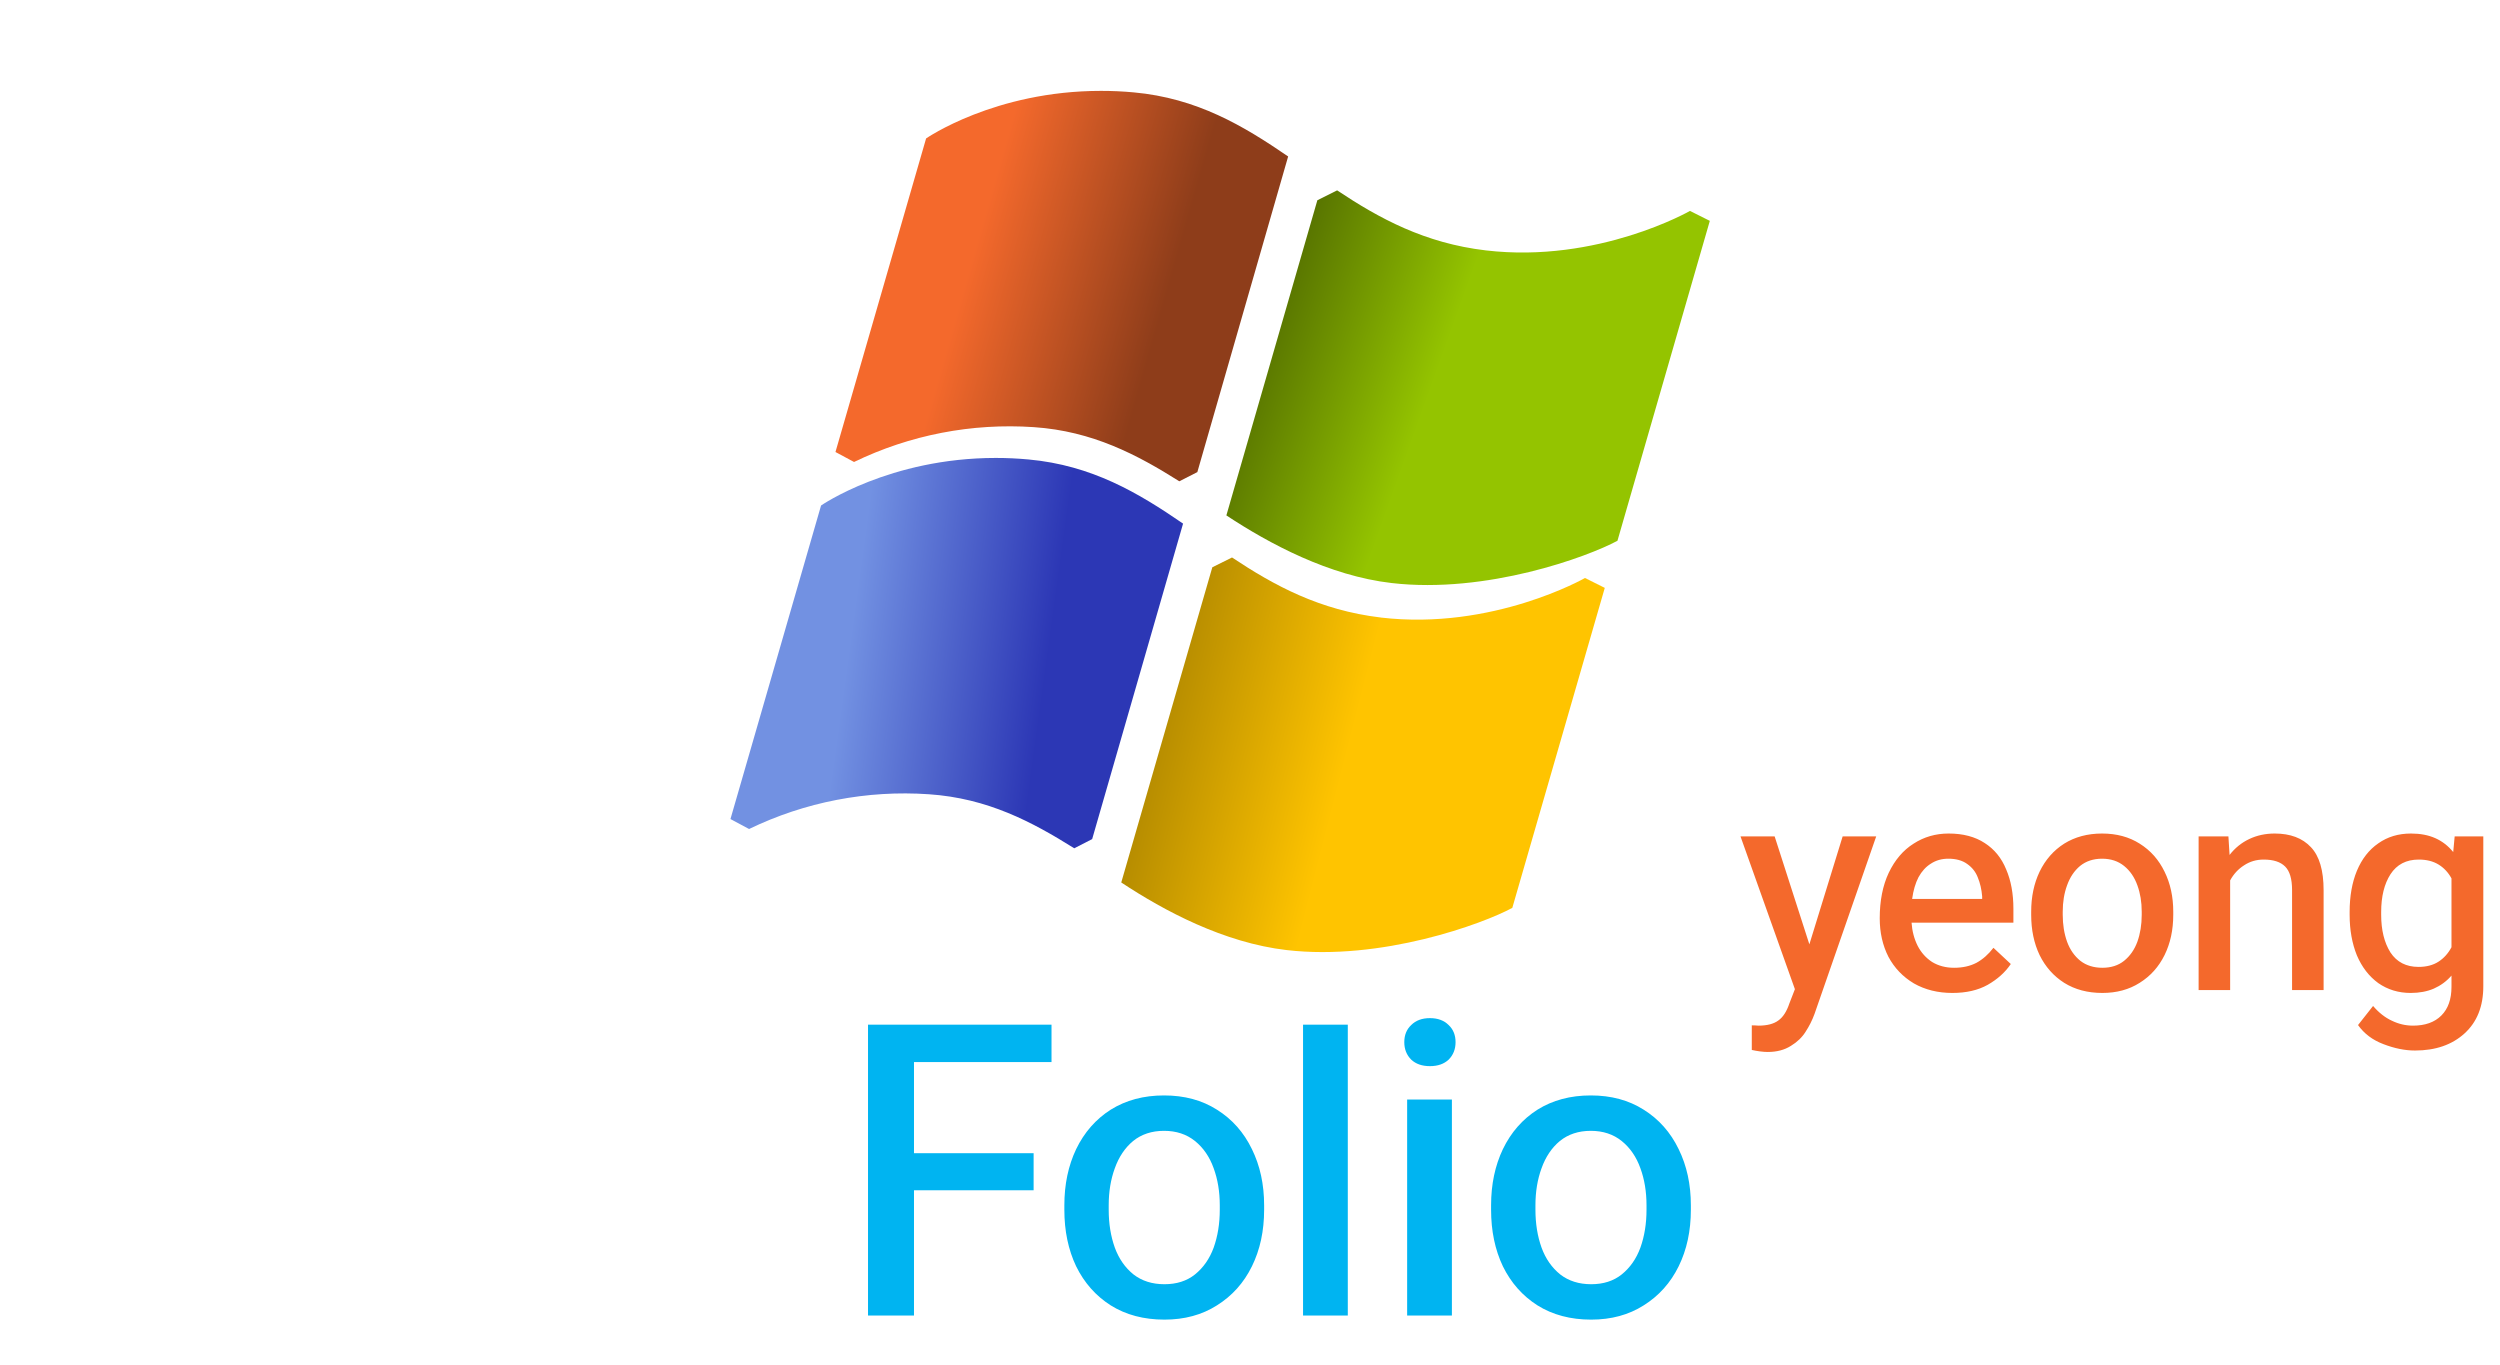 <svg width="553" height="302" viewBox="0 0 553 302" fill="none" xmlns="http://www.w3.org/2000/svg">
<path fill-rule="evenodd" clip-rule="evenodd" d="M272.523 123.313C281.82 129.5 291.898 134.992 305.43 136.594L305.445 136.602C330.211 139.508 350.602 127.852 350.602 127.852L354.977 130.039L334.523 200.82C328.039 204.344 305.586 212.594 284.602 210.156C270.719 208.539 257.531 201.492 248.023 195.203L268.164 125.484L272.523 123.313Z" fill="url(#paint0_linear_23_10)"/>
<path d="M373.844 46.641C373.844 46.656 353.453 58.305 328.687 55.391C315.141 53.797 305.07 48.305 295.773 42.109L291.398 44.297L271.273 114.008C280.773 120.281 293.984 127.367 307.836 128.969C328.836 131.406 351.273 123.148 357.781 119.617L378.211 48.852L373.836 46.664L373.844 46.641Z" fill="url(#paint1_linear_23_10)"/>
<path d="M228.695 94.484C241.703 95.375 251.523 100.578 260.867 106.461L264.852 104.43L284.937 34.609C275.016 27.812 264.781 21.703 250.742 20.43C248.342 20.209 245.933 20.1 243.523 20.102C219.992 20.102 204.852 30.625 204.852 30.625L184.805 99.984L188.914 102.188C201.273 96.204 214.98 93.548 228.68 94.484H228.695Z" fill="url(#paint2_linear_23_10)"/>
<path d="M261.68 115.813C251.789 109.016 241.547 102.922 227.508 101.633C225.103 101.409 222.689 101.297 220.273 101.297C196.758 101.297 181.617 111.82 181.617 111.82L161.578 181.172L165.695 183.375C178.056 177.396 191.763 174.747 205.461 175.688C218.469 176.57 228.273 181.781 237.625 187.641L241.586 185.609L261.695 115.82L261.68 115.813Z" fill="url(#paint3_linear_23_10)"/>
<g filter="url(#filter0_d_23_10)">
<path d="M37.38 281H27.21V216.65H51.42C56.22 216.65 60.36 217.52 63.84 219.26C67.38 220.94 70.05 223.31 71.85 226.37C73.65 229.43 74.55 232.91 74.55 236.81C74.55 240.95 73.65 244.52 71.85 247.52C70.05 250.46 67.41 252.71 63.93 254.27C60.45 255.83 56.28 256.61 51.42 256.61H37.38V281ZM37.38 248.42H51.42C55.8 248.42 59.04 247.4 61.14 245.36C63.24 243.26 64.29 240.44 64.29 236.9C64.29 233.48 63.21 230.63 61.05 228.35C58.89 226.07 55.68 224.93 51.42 224.93H37.38V248.42ZM76.529 256.61C76.529 251.99 77.399 247.85 79.139 244.19C80.939 240.47 83.489 237.56 86.789 235.46C90.149 233.36 94.079 232.31 98.579 232.31C103.079 232.31 106.979 233.36 110.279 235.46C113.639 237.56 116.219 240.47 118.019 244.19C119.819 247.85 120.719 251.99 120.719 256.61V257.6C120.719 262.28 119.819 266.45 118.019 270.11C116.219 273.77 113.639 276.65 110.279 278.75C106.979 280.85 103.109 281.9 98.669 281.9C94.109 281.9 90.149 280.85 86.789 278.75C83.489 276.65 80.939 273.77 79.139 270.11C77.399 266.45 76.529 262.28 76.529 257.6V256.61ZM86.339 257.6C86.339 260.66 86.789 263.45 87.689 265.97C88.589 268.43 89.969 270.41 91.829 271.91C93.689 273.35 95.969 274.07 98.669 274.07C101.369 274.07 103.619 273.35 105.419 271.91C107.279 270.41 108.659 268.43 109.559 265.97C110.459 263.45 110.909 260.66 110.909 257.6V256.61C110.909 253.61 110.459 250.88 109.559 248.42C108.659 245.9 107.279 243.89 105.419 242.39C103.559 240.89 101.279 240.14 98.579 240.14C95.879 240.14 93.599 240.89 91.739 242.39C89.939 243.89 88.589 245.9 87.689 248.42C86.789 250.88 86.339 253.61 86.339 256.61V257.6ZM128.696 233.21H138.056L138.326 238.7C139.586 236.66 141.146 235.1 143.006 234.02C144.866 232.88 147.026 232.31 149.486 232.31C150.026 232.31 150.686 232.37 151.466 232.49C152.246 232.61 152.816 232.73 153.176 232.85L153.086 242.03L151.826 241.85C151.046 241.73 150.086 241.67 148.946 241.67C146.306 241.67 144.116 242.24 142.376 243.38C140.636 244.46 139.346 245.99 138.506 247.97V281H128.696V233.21ZM174.958 268.22C174.958 270.38 175.378 271.85 176.218 272.63C177.118 273.35 178.408 273.71 180.088 273.71C181.288 273.71 182.548 273.56 183.868 273.26V280.91C181.648 281.57 179.398 281.9 177.118 281.9C173.458 281.9 170.548 280.85 168.388 278.75C166.228 276.65 165.148 273.29 165.148 268.67V240.5H156.958V233.21H165.148V221.42H174.958V233.21H183.688V240.5H174.958V268.22Z" fill="white"/>
<path d="M192.005 216.65H232.595V224.93H202.175V245.09H228.635V253.28H202.175V281H192.005V216.65ZM235.435 256.61C235.435 251.99 236.305 247.85 238.045 244.19C239.845 240.47 242.395 237.56 245.695 235.46C249.055 233.36 252.985 232.31 257.485 232.31C261.985 232.31 265.885 233.36 269.185 235.46C272.545 237.56 275.125 240.47 276.925 244.19C278.725 247.85 279.625 251.99 279.625 256.61V257.6C279.625 262.28 278.725 266.45 276.925 270.11C275.125 273.77 272.545 276.65 269.185 278.75C265.885 280.85 262.015 281.9 257.575 281.9C253.015 281.9 249.055 280.85 245.695 278.75C242.395 276.65 239.845 273.77 238.045 270.11C236.305 266.45 235.435 262.28 235.435 257.6V256.61ZM245.245 257.6C245.245 260.66 245.695 263.45 246.595 265.97C247.495 268.43 248.875 270.41 250.735 271.91C252.595 273.35 254.875 274.07 257.575 274.07C260.275 274.07 262.525 273.35 264.325 271.91C266.185 270.41 267.565 268.43 268.465 265.97C269.365 263.45 269.815 260.66 269.815 257.6V256.61C269.815 253.61 269.365 250.88 268.465 248.42C267.565 245.9 266.185 243.89 264.325 242.39C262.465 240.89 260.185 240.14 257.485 240.14C254.785 240.14 252.505 240.89 250.645 242.39C248.845 243.89 247.495 245.9 246.595 248.42C245.695 250.88 245.245 253.61 245.245 256.61V257.6ZM288.233 216.65H298.133V281H288.233V216.65ZM310.63 220.52C310.63 218.96 311.14 217.7 312.16 216.74C313.18 215.72 314.56 215.21 316.3 215.21C318.04 215.21 319.42 215.72 320.44 216.74C321.46 217.7 321.97 218.96 321.97 220.52C321.97 222.08 321.46 223.37 320.44 224.39C319.42 225.35 318.04 225.83 316.3 225.83C314.56 225.83 313.18 225.35 312.16 224.39C311.14 223.37 310.63 222.08 310.63 220.52ZM311.26 233.21H321.16V281H311.26V233.21ZM329.829 256.61C329.829 251.99 330.699 247.85 332.439 244.19C334.239 240.47 336.789 237.56 340.089 235.46C343.449 233.36 347.379 232.31 351.879 232.31C356.379 232.31 360.279 233.36 363.579 235.46C366.939 237.56 369.519 240.47 371.319 244.19C373.119 247.85 374.019 251.99 374.019 256.61V257.6C374.019 262.28 373.119 266.45 371.319 270.11C369.519 273.77 366.939 276.65 363.579 278.75C360.279 280.85 356.409 281.9 351.969 281.9C347.409 281.9 343.449 280.85 340.089 278.75C336.789 276.65 334.239 273.77 332.439 270.11C330.699 266.45 329.829 262.28 329.829 257.6V256.61ZM339.639 257.6C339.639 260.66 340.089 263.45 340.989 265.97C341.889 268.43 343.269 270.41 345.129 271.91C346.989 273.35 349.269 274.07 351.969 274.07C354.669 274.07 356.919 273.35 358.719 271.91C360.579 270.41 361.959 268.43 362.859 265.97C363.759 263.45 364.209 260.66 364.209 257.6V256.61C364.209 253.61 363.759 250.88 362.859 248.42C361.959 245.9 360.579 243.89 358.719 242.39C356.859 240.89 354.579 240.14 351.879 240.14C349.179 240.14 346.899 240.89 345.039 242.39C343.239 243.89 341.889 245.9 340.989 248.42C340.089 250.88 339.639 253.61 339.639 256.61V257.6Z" fill="#00B4F1"/>
</g>
<path d="M401.384 224.248C400.872 225.656 400.211 226.979 399.4 228.216C398.632 229.453 397.544 230.499 396.136 231.352C394.728 232.248 393.021 232.696 391.016 232.696C390.504 232.696 389.928 232.653 389.288 232.568C388.648 232.483 388.051 232.376 387.496 232.248V226.808C388.008 226.808 388.499 226.829 388.968 226.872C390.888 226.872 392.36 226.488 393.384 225.72C394.408 224.995 395.219 223.736 395.816 221.944L397.032 218.808L385 185.016H392.552L400.232 208.888L407.592 185.016H415.016L401.384 224.248ZM431.861 219.64C428.661 219.64 425.823 218.936 423.349 217.528C420.917 216.077 419.039 214.115 417.717 211.64C416.437 209.123 415.797 206.285 415.797 203.128C415.797 199.245 416.458 195.896 417.781 193.08C419.146 190.221 420.981 188.067 423.285 186.616C425.589 185.123 428.17 184.376 431.029 184.376C434.229 184.376 436.895 185.08 439.029 186.488C441.162 187.853 442.741 189.795 443.765 192.312C444.831 194.787 445.365 197.688 445.365 201.016V204.088H422.837C422.965 205.965 423.413 207.672 424.181 209.208C424.949 210.701 426.015 211.896 427.381 212.792C428.789 213.645 430.41 214.072 432.245 214.072C434.122 214.072 435.765 213.709 437.173 212.984C438.581 212.216 439.839 211.107 440.949 209.656L444.789 213.24C443.551 215.075 441.845 216.611 439.669 217.848C437.535 219.043 434.933 219.64 431.861 219.64ZM430.965 189.944C429.514 189.944 428.234 190.307 427.125 191.032C426.015 191.715 425.098 192.717 424.373 194.04C423.69 195.363 423.221 196.963 422.965 198.84H438.453V198.264C438.325 196.728 438.005 195.341 437.493 194.104C437.023 192.867 436.234 191.864 435.125 191.096C434.058 190.328 432.671 189.944 430.965 189.944ZM449.299 201.656C449.299 198.371 449.918 195.427 451.156 192.824C452.436 190.179 454.249 188.109 456.595 186.616C458.985 185.123 461.78 184.376 464.98 184.376C468.18 184.376 470.953 185.123 473.3 186.616C475.689 188.109 477.524 190.179 478.804 192.824C480.084 195.427 480.724 198.371 480.724 201.656V202.36C480.724 205.688 480.084 208.653 478.804 211.256C477.524 213.859 475.689 215.907 473.3 217.4C470.953 218.893 468.201 219.64 465.044 219.64C461.801 219.64 458.985 218.893 456.595 217.4C454.249 215.907 452.436 213.859 451.156 211.256C449.918 208.653 449.299 205.688 449.299 202.36V201.656ZM456.276 202.36C456.276 204.536 456.596 206.52 457.236 208.312C457.876 210.061 458.857 211.469 460.18 212.536C461.502 213.56 463.124 214.072 465.044 214.072C466.964 214.072 468.564 213.56 469.844 212.536C471.166 211.469 472.148 210.061 472.788 208.312C473.428 206.52 473.748 204.536 473.748 202.36V201.656C473.748 199.523 473.428 197.581 472.788 195.832C472.148 194.04 471.166 192.611 469.844 191.544C468.521 190.477 466.9 189.944 464.98 189.944C463.06 189.944 461.438 190.477 460.116 191.544C458.836 192.611 457.876 194.04 457.236 195.832C456.596 197.581 456.276 199.523 456.276 201.656V202.36ZM486.333 185.016H492.925L493.181 189.112C494.375 187.576 495.826 186.403 497.533 185.592C499.239 184.781 501.117 184.376 503.165 184.376C506.621 184.376 509.287 185.379 511.165 187.384C513.042 189.347 513.981 192.525 513.981 196.92V219H507.005V196.856C507.005 194.424 506.493 192.696 505.469 191.672C504.445 190.648 502.866 190.136 500.733 190.136C499.111 190.136 497.661 190.563 496.381 191.416C495.101 192.227 494.077 193.336 493.309 194.744V219H486.333V185.016ZM519.74 201.72C519.74 198.264 520.273 195.235 521.34 192.632C522.449 189.987 524.028 187.96 526.076 186.552C528.124 185.101 530.535 184.376 533.308 184.376C535.356 184.376 537.148 184.717 538.684 185.4C540.22 186.083 541.543 187.107 542.652 188.472L542.972 185.016H549.308V218.168C549.308 222.605 547.921 226.083 545.148 228.6C542.375 231.117 538.727 232.376 534.204 232.376C531.985 232.376 529.66 231.907 527.228 230.968C524.839 230.072 522.961 228.664 521.596 226.744L524.924 222.52C526.204 224.013 527.591 225.101 529.084 225.784C530.577 226.509 532.135 226.872 533.756 226.872C536.444 226.872 538.535 226.125 540.028 224.632C541.521 223.139 542.268 221.027 542.268 218.296V215.8C541.201 217.037 539.9 217.997 538.364 218.68C536.871 219.32 535.164 219.64 533.244 219.64C530.556 219.64 528.167 218.915 526.076 217.464C524.028 215.971 522.449 213.923 521.34 211.32C520.273 208.675 519.74 205.688 519.74 202.36V201.72ZM526.716 202.36C526.716 205.731 527.399 208.504 528.764 210.68C530.172 212.813 532.241 213.88 534.972 213.88C536.721 213.88 538.193 213.496 539.388 212.728C540.583 211.96 541.543 210.893 542.268 209.528V194.296C541.543 192.973 540.583 191.949 539.388 191.224C538.193 190.499 536.743 190.136 535.036 190.136C532.263 190.136 530.172 191.224 528.764 193.4C527.399 195.533 526.716 198.307 526.716 201.72V202.36Z" fill="#F4692C"/>
<path d="M7.104 199.72C6.827 200.467 6.539 201.107 6.24 201.64C5.941 202.173 5.483 202.653 4.864 203.08C4.245 203.507 3.467 203.72 2.528 203.72C2.336 203.72 2.101 203.699 1.824 203.656C1.547 203.635 1.333 203.603 1.184 203.56L1.152 202.248C1.429 202.312 1.771 202.344 2.176 202.344C3.136 202.344 3.883 202.088 4.416 201.576C4.971 201.085 5.44 200.307 5.824 199.24L6.688 196.872L0.32 180.328H1.952L7.456 194.728L12.672 180.328H14.304L7.104 199.72ZM22.45 197.32C21.042 197.32 19.773 196.957 18.642 196.232C17.512 195.507 16.616 194.493 15.954 193.192C15.314 191.869 14.994 190.344 14.994 188.616C14.994 186.931 15.314 185.437 15.954 184.136C16.594 182.813 17.458 181.8 18.546 181.096C19.634 180.371 20.818 180.008 22.098 180.008C23.442 180.008 24.594 180.328 25.554 180.968C26.536 181.587 27.293 182.461 27.826 183.592C28.36 184.723 28.626 186.013 28.626 187.464V188.552H16.53C16.53 189.981 16.776 191.261 17.266 192.392C17.778 193.523 18.482 194.408 19.378 195.048C20.274 195.688 21.32 196.008 22.514 196.008C23.517 196.008 24.402 195.827 25.17 195.464C25.938 195.101 26.632 194.515 27.25 193.704L28.21 194.44C27.613 195.315 26.834 196.019 25.874 196.552C24.936 197.064 23.794 197.32 22.45 197.32ZM22.098 181.32C21.117 181.32 20.232 181.576 19.442 182.088C18.653 182.579 18.013 183.272 17.522 184.168C17.032 185.043 16.722 186.056 16.594 187.208H27.09V187.016C27.069 185.992 26.866 185.053 26.482 184.2C26.098 183.325 25.522 182.632 24.754 182.12C24.008 181.587 23.122 181.32 22.098 181.32ZM30.746 188.392C30.746 186.771 31.044 185.331 31.642 184.072C32.26 182.813 33.124 181.821 34.234 181.096C35.364 180.371 36.666 180.008 38.138 180.008C39.61 180.008 40.9 180.371 42.01 181.096C43.119 181.821 43.983 182.813 44.602 184.072C45.22 185.331 45.53 186.771 45.53 188.392V188.936C45.53 190.557 45.22 192.008 44.602 193.288C43.983 194.547 43.119 195.539 42.01 196.264C40.9 196.968 39.61 197.32 38.138 197.32C36.666 197.32 35.364 196.968 34.234 196.264C33.124 195.539 32.26 194.547 31.642 193.288C31.044 192.008 30.746 190.557 30.746 188.936V188.392ZM32.25 188.936C32.25 190.216 32.474 191.4 32.922 192.488C33.391 193.555 34.074 194.408 34.97 195.048C35.866 195.667 36.922 195.976 38.138 195.976C39.354 195.976 40.399 195.667 41.274 195.048C42.17 194.408 42.852 193.555 43.322 192.488C43.791 191.4 44.026 190.216 44.026 188.936V188.392C44.026 187.133 43.791 185.971 43.322 184.904C42.852 183.816 42.17 182.952 41.274 182.312C40.399 181.651 39.354 181.32 38.138 181.32C36.922 181.32 35.866 181.651 34.97 182.312C34.074 182.952 33.391 183.816 32.922 184.904C32.474 185.971 32.25 187.133 32.25 188.392V188.936ZM48.864 180.328H50.336L50.368 183.592C50.923 182.525 51.68 181.661 52.64 181C53.622 180.339 54.731 180.008 55.968 180.008C57.696 180.008 59.019 180.499 59.936 181.48C60.854 182.461 61.312 184.019 61.312 186.152V197H59.776V186.152C59.776 184.403 59.424 183.165 58.72 182.44C58.016 181.715 56.992 181.352 55.648 181.352C54.262 181.352 53.12 181.811 52.224 182.728C51.35 183.645 50.742 184.712 50.4 185.928V197H48.864V180.328ZM64.941 188.488C64.941 186.76 65.197 185.267 65.709 184.008C66.221 182.728 66.957 181.747 67.917 181.064C68.877 180.36 70.018 180.008 71.341 180.008C72.578 180.008 73.634 180.275 74.509 180.808C75.405 181.32 76.13 182.035 76.685 182.952L76.717 180.328H78.189V196.744C78.189 198.877 77.591 200.563 76.397 201.8C75.223 203.059 73.634 203.688 71.629 203.688C70.498 203.688 69.421 203.443 68.397 202.952C67.394 202.461 66.562 201.757 65.901 200.84L66.797 199.912C67.458 200.744 68.173 201.352 68.941 201.736C69.709 202.141 70.573 202.344 71.533 202.344C73.175 202.344 74.434 201.853 75.309 200.872C76.205 199.891 76.653 198.525 76.653 196.776V194.696C76.098 195.507 75.362 196.147 74.445 196.616C73.549 197.085 72.503 197.32 71.309 197.32C70.007 197.32 68.877 196.968 67.917 196.264C66.957 195.539 66.221 194.536 65.709 193.256C65.197 191.976 64.941 190.504 64.941 188.84V188.488ZM66.477 188.84C66.477 190.952 66.903 192.669 67.757 193.992C68.61 195.293 69.869 195.944 71.533 195.944C72.834 195.944 73.911 195.645 74.765 195.048C75.618 194.451 76.247 193.651 76.653 192.648V185.032C76.269 183.987 75.671 183.112 74.861 182.408C74.071 181.704 72.973 181.352 71.565 181.352C69.879 181.352 68.61 182.013 67.757 183.336C66.903 184.637 66.477 186.355 66.477 188.488V188.84ZM89.206 176.456L84.758 178.952V177.416L89.942 174.472H90.742V197H89.206V176.456ZM106.238 176.456L101.79 178.952V177.416L106.974 174.472H107.774V197H106.238V176.456ZM123.269 176.456L118.821 178.952V177.416L124.005 174.472H124.805V197H123.269V176.456ZM146.828 187.72C146.828 190.856 146.241 193.245 145.068 194.888C143.916 196.509 142.241 197.32 140.044 197.32C137.868 197.32 136.183 196.509 134.988 194.888C133.793 193.245 133.196 190.856 133.196 187.72V183.784C133.196 180.669 133.783 178.301 134.956 176.68C136.151 175.037 137.836 174.216 140.012 174.216C142.209 174.216 143.895 175.027 145.068 176.648C146.241 178.269 146.828 180.648 146.828 183.784V187.72ZM145.356 183.624C145.356 181.043 144.908 179.059 144.012 177.672C143.116 176.264 141.783 175.56 140.012 175.56C138.263 175.56 136.929 176.264 136.012 177.672C135.116 179.059 134.668 181.043 134.668 183.624V187.848C134.668 190.408 135.127 192.403 136.044 193.832C136.961 195.261 138.295 195.976 140.044 195.976C141.793 195.976 143.116 195.261 144.012 193.832C144.908 192.403 145.356 190.408 145.356 187.848V183.624Z" fill="white"/>
<defs>
<filter id="filter0_d_23_10" x="17.21" y="215.21" width="366.81" height="86.69" filterUnits="userSpaceOnUse" color-interpolation-filters="sRGB">
<feFlood flood-opacity="0" result="BackgroundImageFix"/>
<feColorMatrix in="SourceAlpha" type="matrix" values="0 0 0 0 0 0 0 0 0 0 0 0 0 0 0 0 0 0 127 0" result="hardAlpha"/>
<feOffset dy="10"/>
<feGaussianBlur stdDeviation="5"/>
<feComposite in2="hardAlpha" operator="out"/>
<feColorMatrix type="matrix" values="0 0 0 0 0 0 0 0 0 1 0 0 0 0 1 0 0 0 0.25 0"/>
<feBlend mode="normal" in2="BackgroundImageFix" result="effect1_dropShadow_23_10"/>
<feBlend mode="normal" in="SourceGraphic" in2="effect1_dropShadow_23_10" result="shape"/>
</filter>
<linearGradient id="paint0_linear_23_10" x1="301" y1="155" x2="244.5" y2="140.5" gradientUnits="userSpaceOnUse">
<stop stop-color="#FFC400"/>
<stop offset="1" stop-color="#997600"/>
</linearGradient>
<linearGradient id="paint1_linear_23_10" x1="316" y1="87.5" x2="270" y2="71" gradientUnits="userSpaceOnUse">
<stop stop-color="#94C400"/>
<stop offset="1" stop-color="#475E00"/>
</linearGradient>
<linearGradient id="paint2_linear_23_10" x1="215.5" y1="55.5" x2="257.5" y2="67.5" gradientUnits="userSpaceOnUse">
<stop stop-color="#F4692C"/>
<stop offset="1" stop-color="#8E3D1A"/>
</linearGradient>
<linearGradient id="paint3_linear_23_10" x1="187" y1="149" x2="230.5" y2="155" gradientUnits="userSpaceOnUse">
<stop stop-color="#7291E2"/>
<stop offset="1" stop-color="#2C37B5"/>
</linearGradient>
</defs>
</svg>
